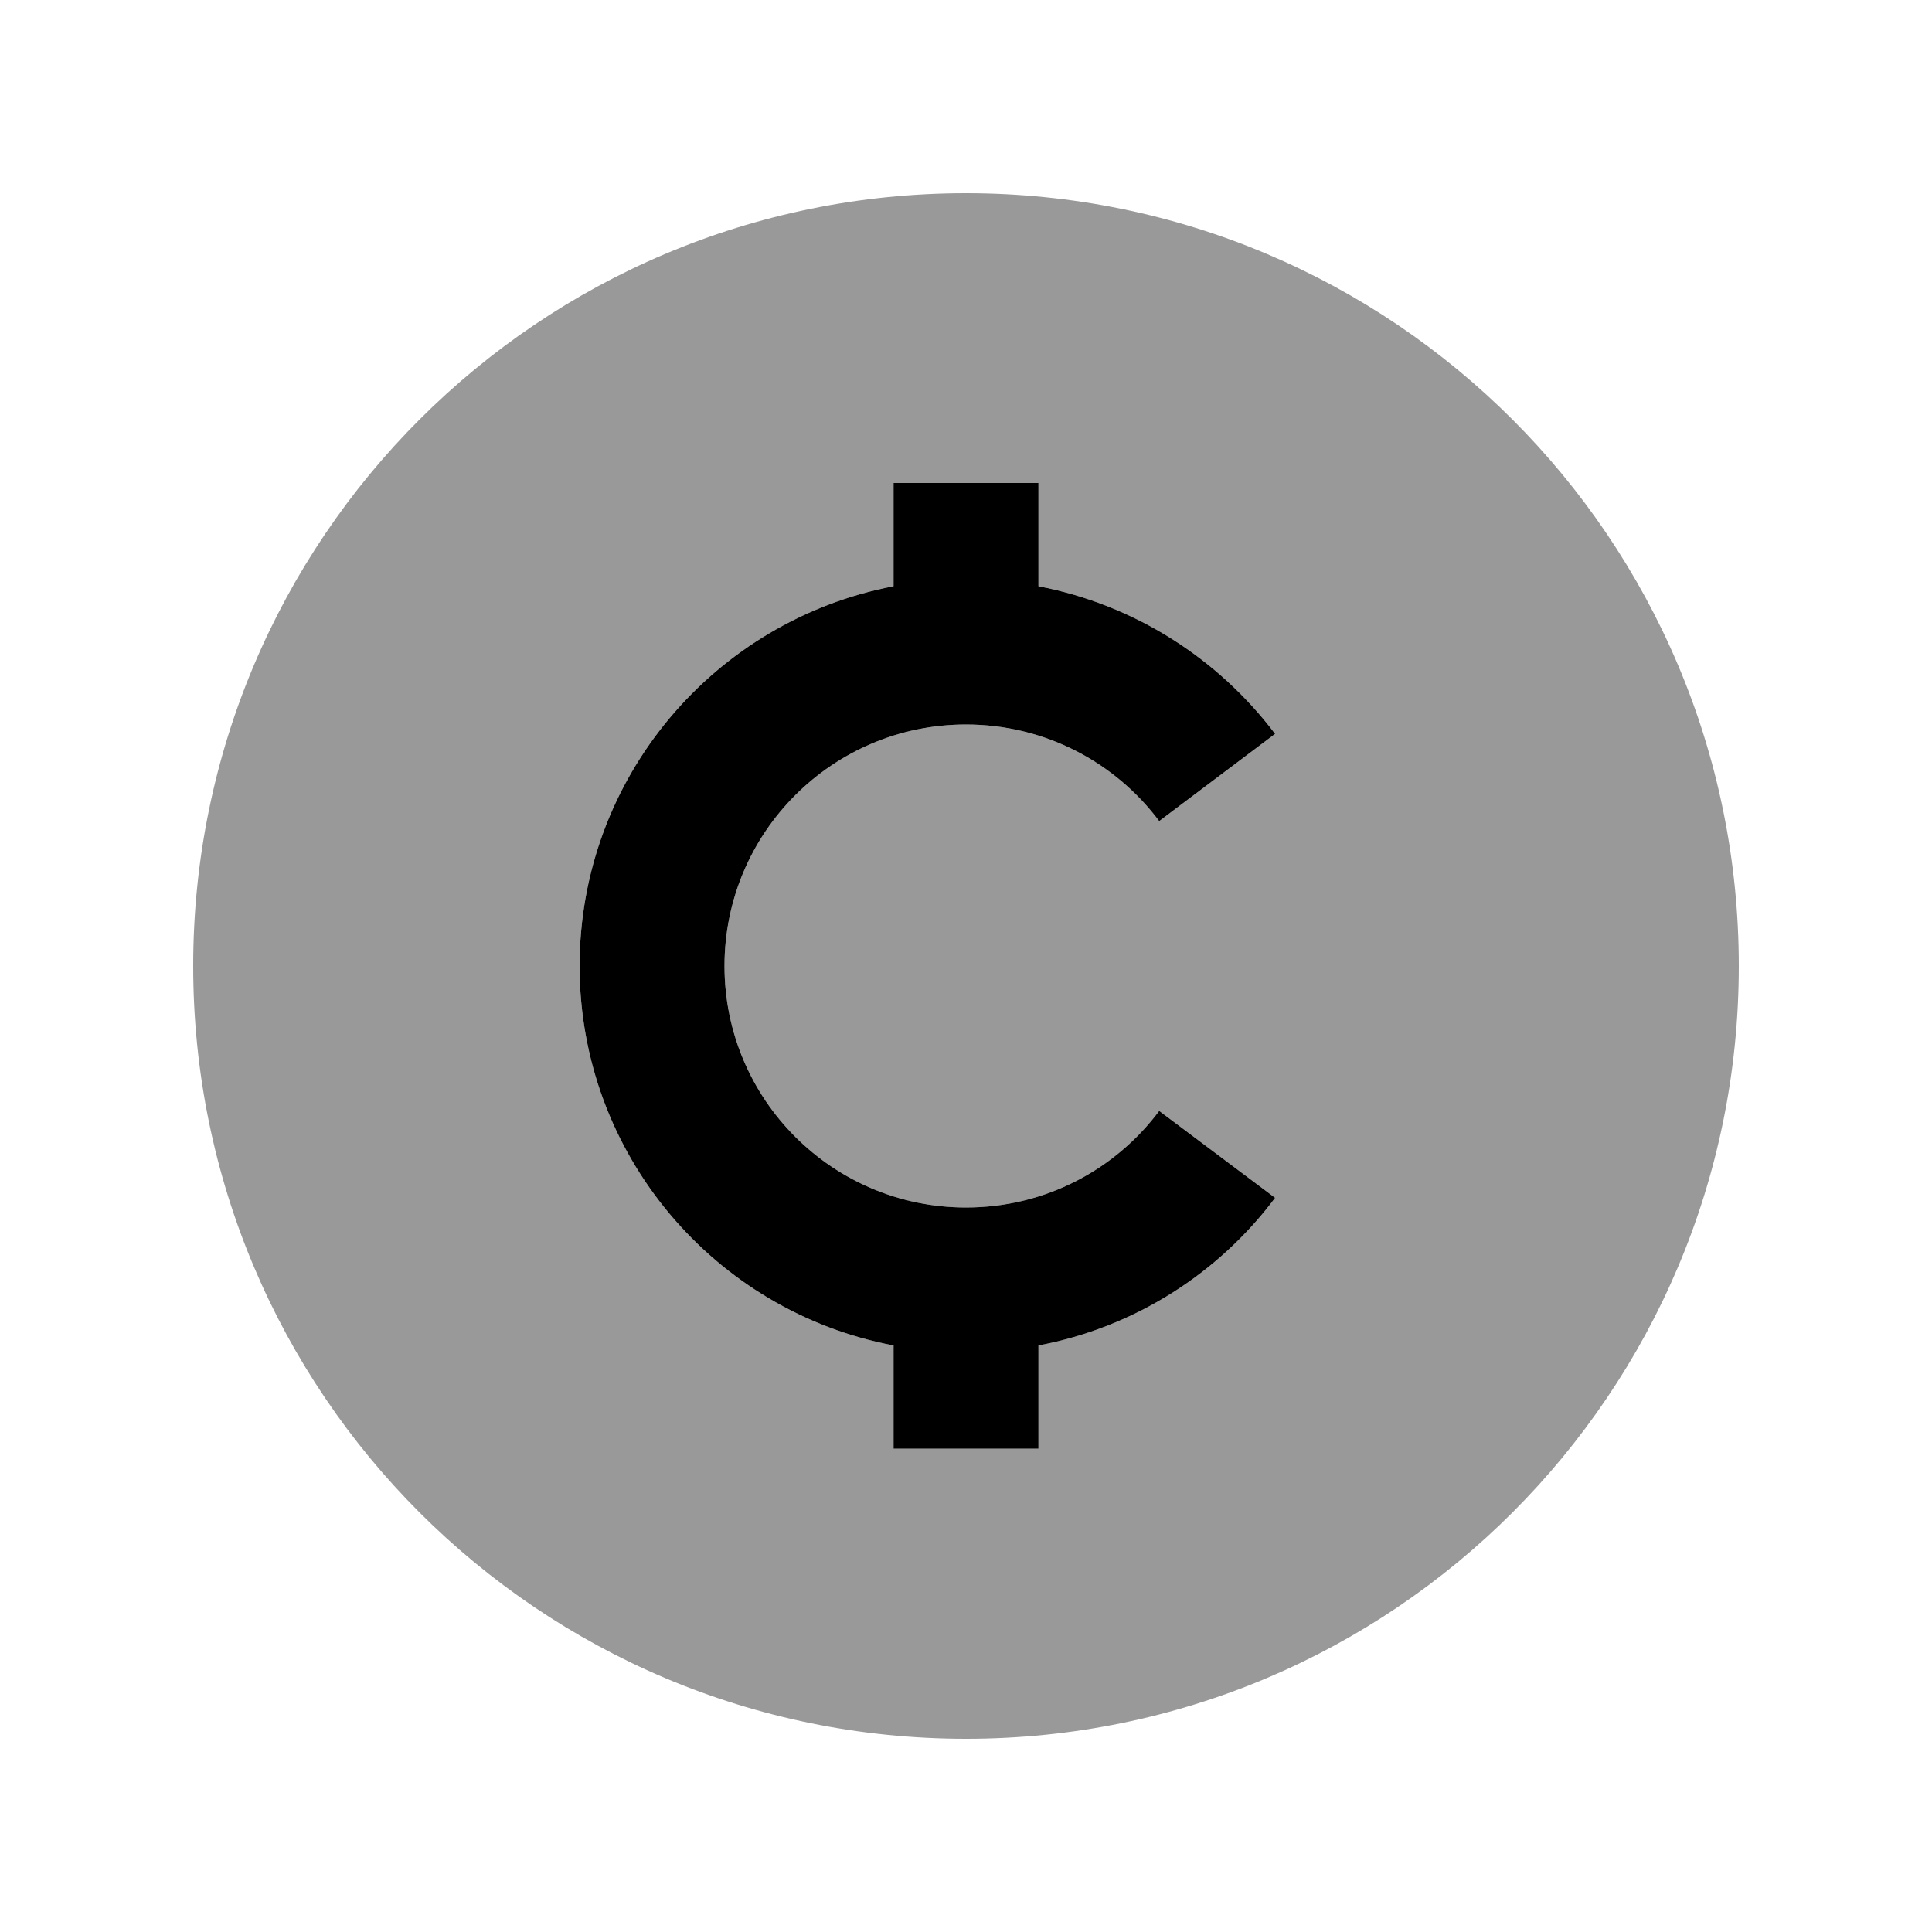 <svg xmlns="http://www.w3.org/2000/svg" viewBox="0 0 640 640"><!--! Font Awesome Pro 7.0.1 by @fontawesome - https://fontawesome.com License - https://fontawesome.com/license (Commercial License) Copyright 2025 Fonticons, Inc. --><path opacity=".4" fill="currentColor" d="M64 320C64 461.4 178.6 576 320 576C461.4 576 576 461.4 576 320C576 178.6 461.4 64 320 64C178.6 64 64 178.6 64 320zM192 320C192 257.5 236.8 205.5 296 194.2L296 160L344 160L344 194.2C375.9 200.3 403.6 218.2 422.4 243.1L384 272C369.4 252.5 346.1 240 320 240C275.8 240 240 275.8 240 320C240 364.2 275.8 400 320 400C346.2 400 369.4 387.5 384 368L422.4 396.8C403.7 421.8 375.9 439.7 344 445.7L344 479.9L296 479.9L296 445.7C236.8 434.5 192 382.5 192 320z"/><path fill="currentColor" d="M296 192L296 160L344 160L344 194.2C375.9 200.3 403.6 218.2 422.4 243.1L384 272C369.4 252.5 346.1 240 320 240C275.8 240 240 275.8 240 320C240 364.2 275.8 400 320 400C346.2 400 369.4 387.5 384 368L422.4 396.8C403.7 421.8 375.9 439.7 344 445.7L344 479.9L296 479.9L296 445.7C236.8 434.5 192 382.5 192 320C192 257.5 236.8 205.5 296 194.2L296 192z"/></svg>